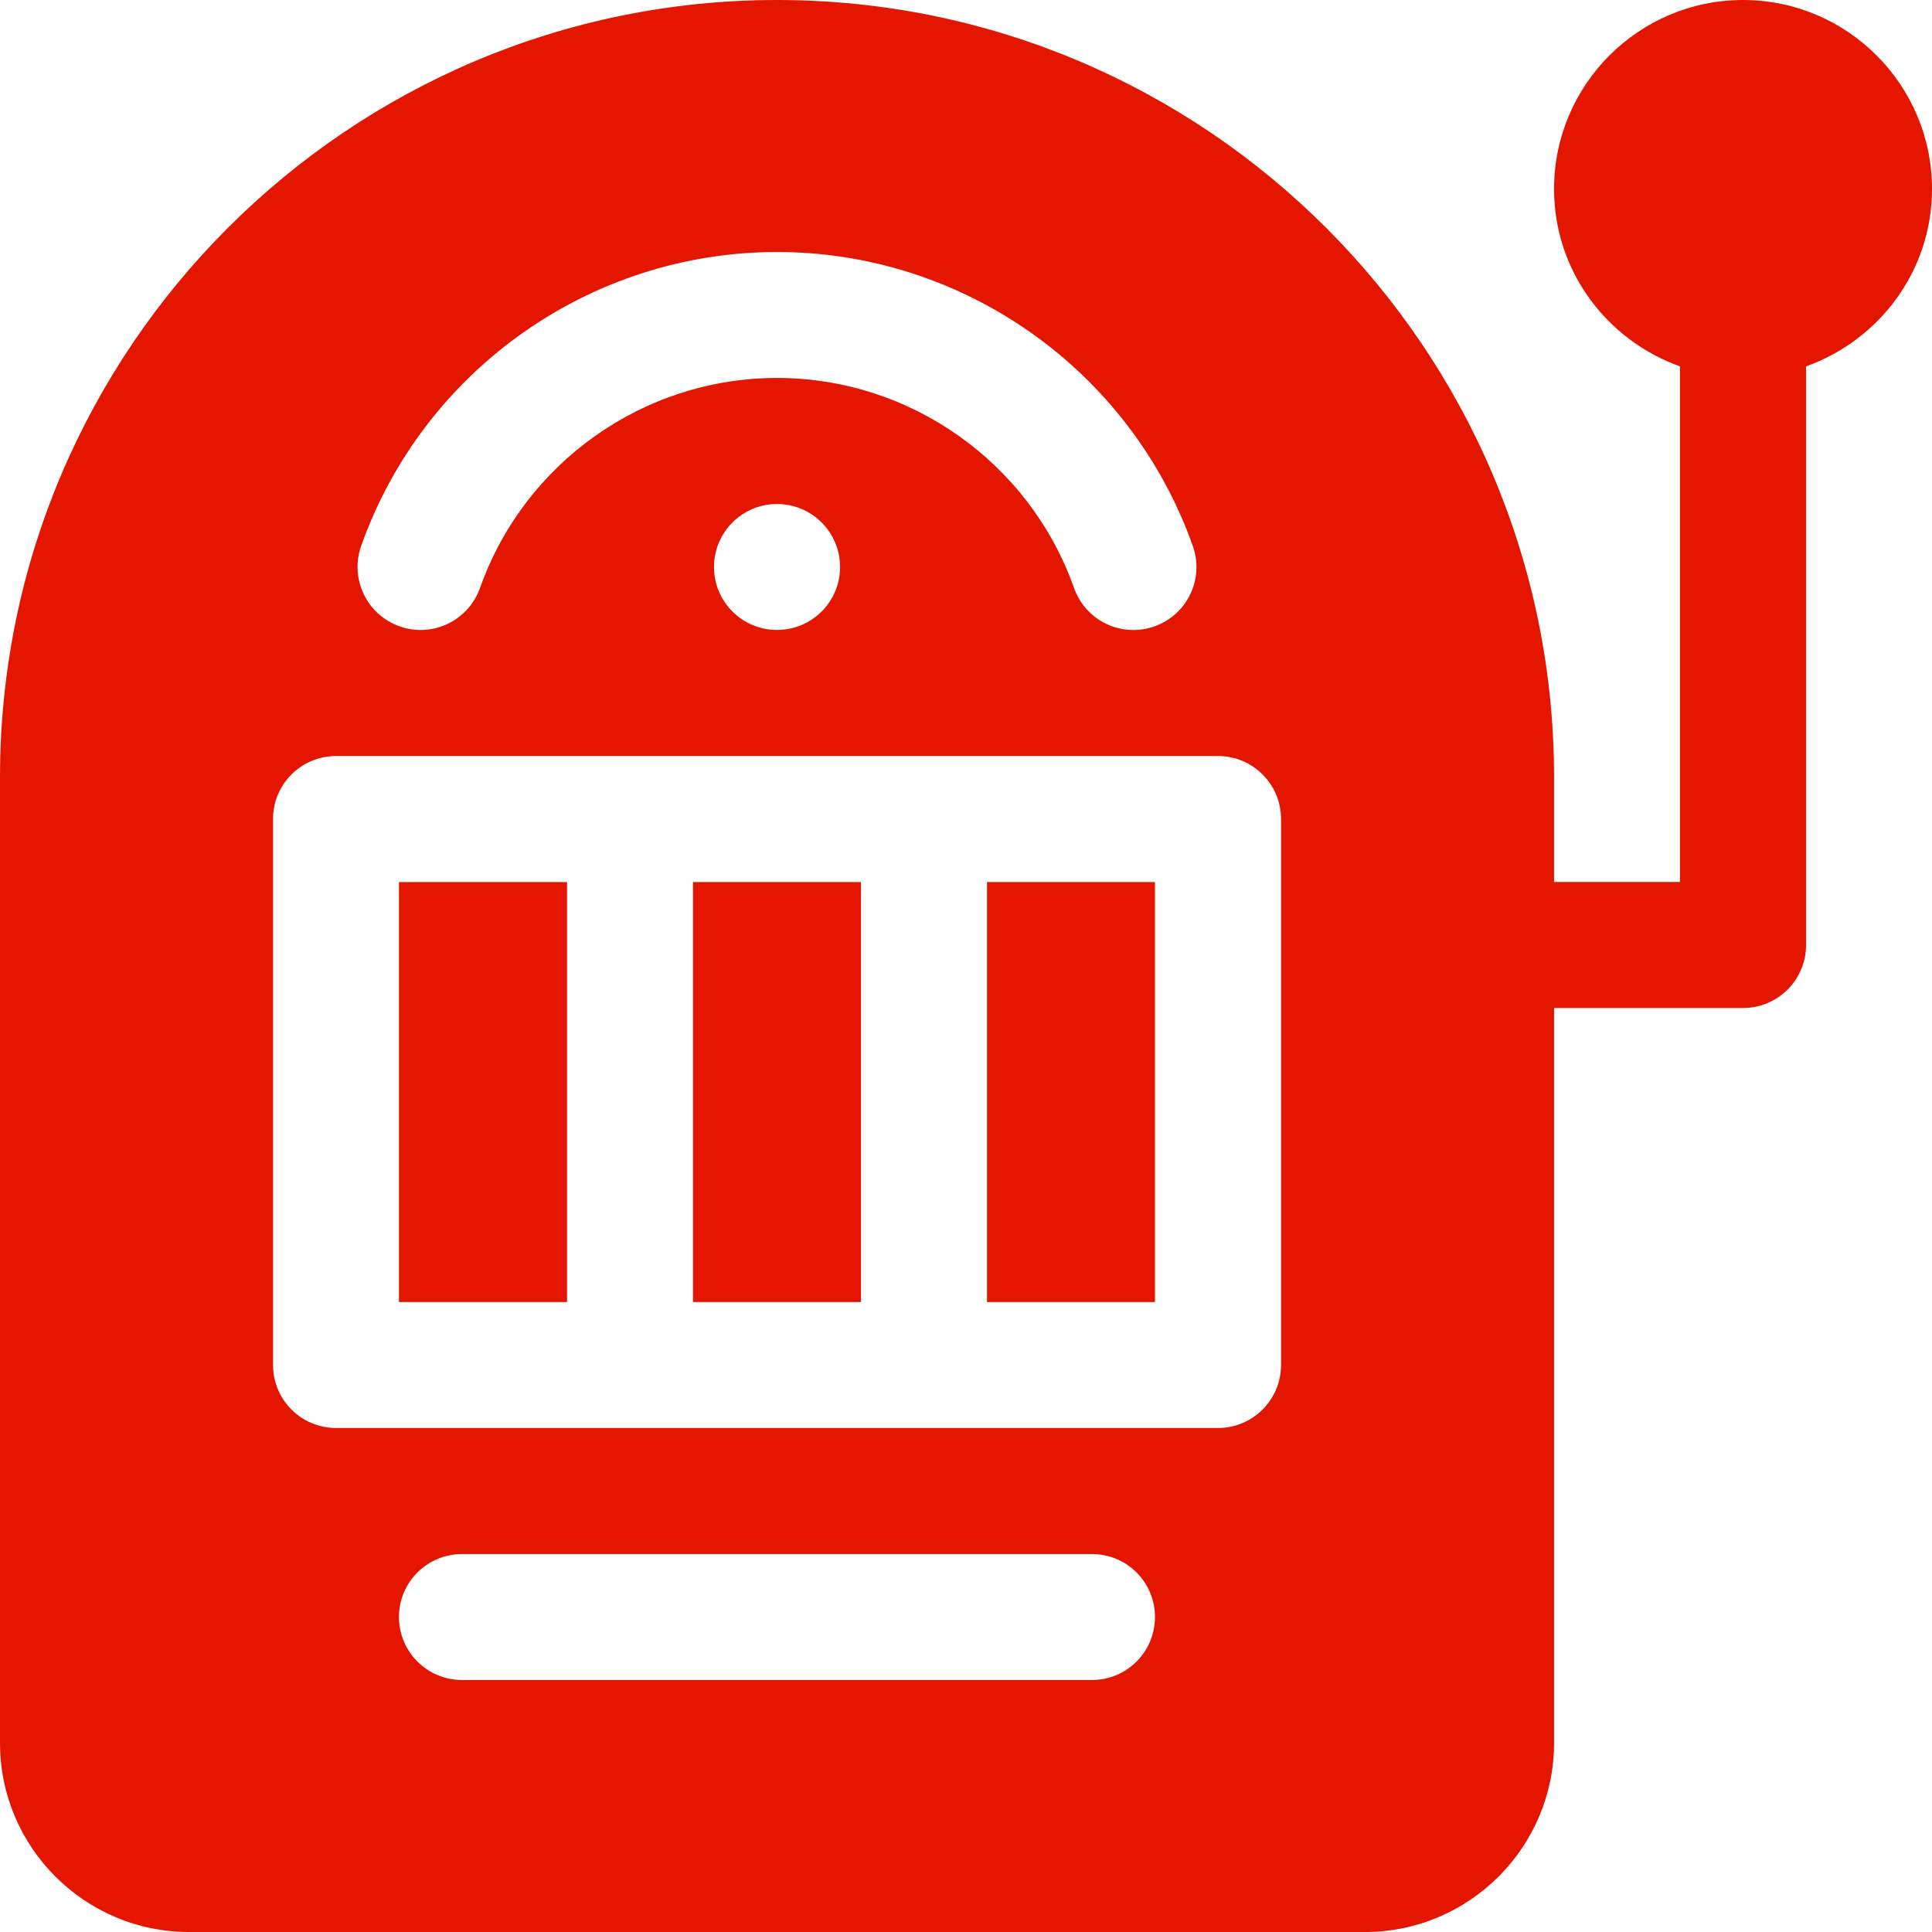 <svg width="16" height="16" viewBox="0 0 16 16" fill="none" xmlns="http://www.w3.org/2000/svg">
<g clip-path="url(#clip0_54_236)">
<path d="M14.435 0C13.572 0 12.87 0.702 12.87 1.565C12.87 2.244 13.307 2.818 13.913 3.034V7.304H12.87V6.435C12.87 2.887 9.983 0 6.435 0C2.887 0 0 2.887 0 6.435V14.435C0 15.298 0.702 16 1.565 16H11.304C12.167 16 12.87 15.298 12.87 14.435V8.348H14.435C14.723 8.348 14.957 8.114 14.957 7.826V3.034C15.562 2.818 16 2.245 16 1.565C16 0.702 15.298 0 14.435 0ZM2.991 4.521C3.507 3.065 4.891 2.087 6.435 2.087C7.978 2.087 9.362 3.065 9.878 4.521C9.975 4.793 9.833 5.091 9.561 5.187C9.291 5.284 8.992 5.143 8.895 4.87C8.526 3.829 7.537 3.13 6.435 3.13C5.332 3.13 4.344 3.829 3.975 4.87C3.878 5.141 3.58 5.284 3.309 5.187C3.037 5.091 2.895 4.793 2.991 4.521ZM6.957 4.696C6.957 4.984 6.723 5.217 6.435 5.217C6.147 5.217 5.913 4.984 5.913 4.696C5.913 4.407 6.147 4.174 6.435 4.174C6.723 4.174 6.957 4.407 6.957 4.696ZM9.043 13.913H3.826C3.538 13.913 3.304 13.68 3.304 13.391C3.304 13.103 3.538 12.87 3.826 12.87H9.043C9.332 12.87 9.565 13.103 9.565 13.391C9.565 13.68 9.332 13.913 9.043 13.913ZM10.609 11.304C10.609 11.593 10.375 11.826 10.087 11.826H2.783C2.495 11.826 2.261 11.593 2.261 11.304V6.783C2.261 6.494 2.495 6.261 2.783 6.261H10.087C10.375 6.261 10.609 6.494 10.609 6.783V11.304H10.609Z" fill="#E41600"/>
<path d="M7.13 7.305H5.739V10.783H7.13V7.305Z" fill="#E41600"/>
<path d="M4.696 7.305H3.304V10.783H4.696V7.305Z" fill="#E41600"/>
<path d="M9.565 7.305H8.174V10.783H9.565V7.305Z" fill="#E41600"/>
</g>
<defs>
<clipPath id="clip0_54_236">
<rect width="16" height="16" fill="white"/>
</clipPath>
</defs>
</svg>
